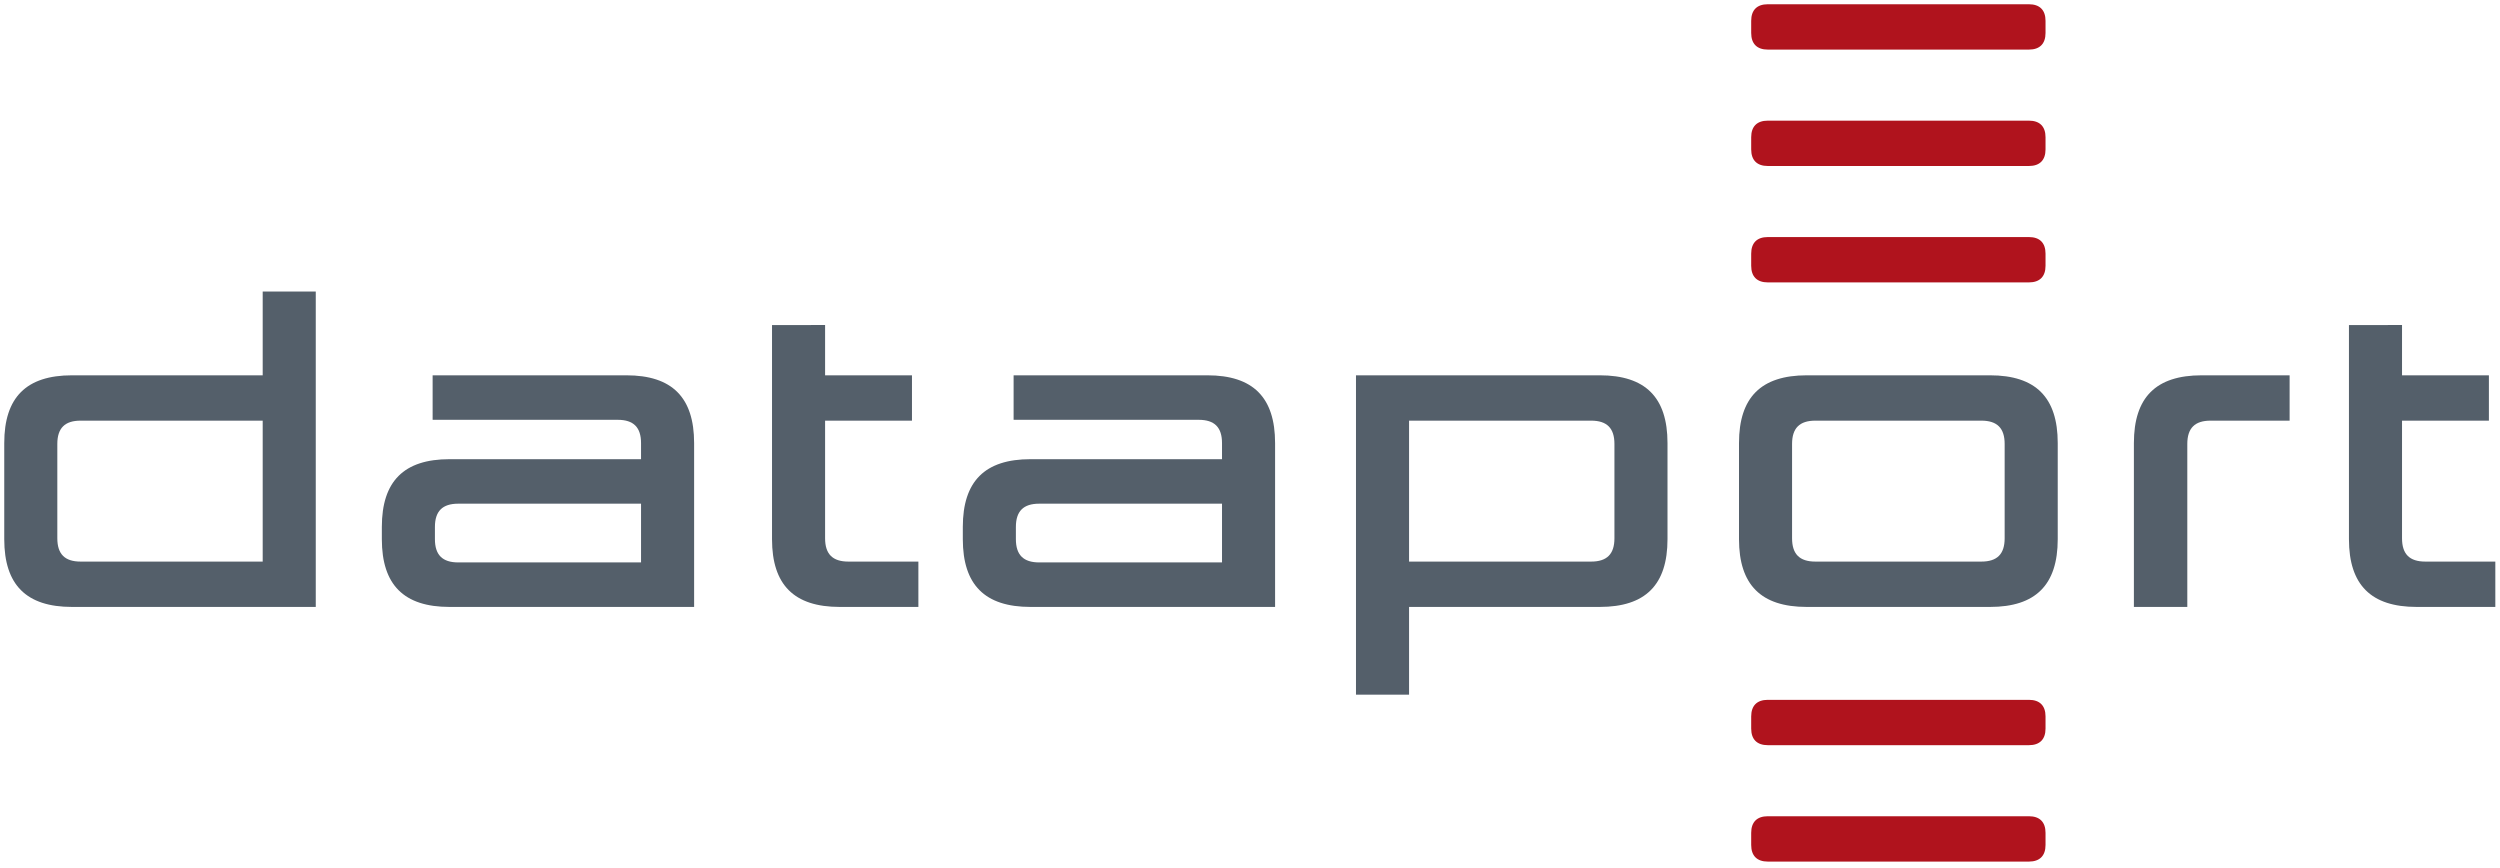 <svg width="317" height="110" viewBox="0 0 317 110" fill="none" xmlns="http://www.w3.org/2000/svg">
<g clip-path="url(#clip0_145_34)">
<path d="M257.27 30.059C258.636 30.059 259.373 30.796 259.373 32.162V33.704C259.373 35.07 258.636 35.808 257.27 35.808H224.154C222.788 35.808 222.051 35.07 222.051 33.704V32.162C222.051 30.796 222.788 30.059 224.154 30.059H257.27Z" fill="#B0131D"/>
<path d="M257.27 15.299C258.636 15.299 259.373 16.035 259.373 17.402V18.944C259.373 20.311 258.636 21.048 257.27 21.048H224.154C222.788 21.048 222.051 20.311 222.051 18.944V17.402C222.051 16.035 222.788 15.299 224.154 15.299H257.27Z" fill="#B0131D"/>
<path d="M257.27 0.539C258.636 0.539 259.373 1.276 259.373 2.642V4.184C259.373 5.551 258.636 6.288 257.27 6.288H224.154C222.788 6.288 222.051 5.551 222.051 4.184V2.642C222.051 1.276 222.788 0.539 224.154 0.539H257.27Z" fill="#B0131D"/>
<path d="M257.27 103.499C258.636 103.499 259.373 104.236 259.373 105.602V107.145C259.373 108.511 258.636 109.249 257.27 109.249H224.154C222.788 109.249 222.051 108.511 222.051 107.145V105.602C222.051 104.236 222.788 103.499 224.154 103.499H257.27Z" fill="#B0131D"/>
<path d="M257.27 88.739C258.636 88.739 259.373 89.477 259.373 90.843V92.385C259.373 93.751 258.636 94.489 257.27 94.489H224.154C222.788 94.489 222.051 93.751 222.051 92.385V90.843C222.051 89.477 222.788 88.739 224.154 88.739H257.27Z" fill="#B0131D"/>
<path d="M290.323 53.338H280.304C278.301 53.338 277.35 54.288 277.35 56.292V76.959L270.578 76.959V56.176C270.578 50.388 273.377 47.589 279.165 47.589H290.323V53.338Z" fill="#545F6A"/>
<path d="M116.451 71.209L116.451 76.959H106.479C100.692 76.959 97.892 74.159 97.892 68.371V41.215L104.622 41.214V47.589H115.638V53.338H104.622V68.255C104.622 70.258 105.572 71.209 107.576 71.209H116.451Z" fill="#545F6A"/>
<path d="M316.407 71.209V76.959H306.434C300.647 76.959 297.847 74.159 297.847 68.371V41.215L304.577 41.214V47.589H315.593V53.338H304.577V68.255C304.577 70.258 305.527 71.209 307.531 71.209H316.407Z" fill="#545F6A"/>
<path fill-rule="evenodd" clip-rule="evenodd" d="M220.505 56.176C220.505 50.388 223.305 47.589 229.092 47.589H252.333C258.121 47.589 260.92 50.388 260.92 56.176V68.371C260.92 74.159 258.121 76.959 252.333 76.959H229.092C223.305 76.959 220.505 74.159 220.505 68.371V56.176ZM230.188 53.338C228.185 53.338 227.234 54.288 227.234 56.292V68.255C227.234 70.258 228.185 71.209 230.188 71.209H251.236C253.24 71.209 254.19 70.258 254.19 68.255V56.292C254.19 54.288 253.24 53.338 251.236 53.338H230.188Z" fill="#545F6A"/>
<path fill-rule="evenodd" clip-rule="evenodd" d="M55.148 68.361C55.148 70.364 56.098 71.315 58.102 71.315H81.284V63.867H58.102C56.098 63.867 55.148 64.818 55.148 66.821V68.361ZM57.005 76.959C51.218 76.959 48.418 74.159 48.418 68.371V66.811C48.418 61.024 51.218 58.224 57.005 58.224H81.284V56.186C81.284 54.183 80.333 53.232 78.33 53.232H54.858L54.857 47.589H79.427C85.214 47.589 88.014 50.388 88.014 56.176V76.959H57.005Z" fill="#545F6A"/>
<path fill-rule="evenodd" clip-rule="evenodd" d="M128.814 68.361C128.814 70.364 129.766 71.315 131.769 71.315H154.951V63.867H131.769C129.766 63.867 128.814 64.818 128.814 66.821V68.361ZM130.671 76.959C124.885 76.959 122.085 74.159 122.085 68.371V66.811C122.085 61.024 124.885 58.224 130.671 58.224H154.951V56.186C154.951 54.183 154.001 53.232 151.997 53.232H128.525V47.589H153.094C158.882 47.589 161.681 50.388 161.681 56.176V76.959H130.671Z" fill="#545F6A"/>
<path fill-rule="evenodd" clip-rule="evenodd" d="M33.31 47.589V36.965L40.039 36.965V76.959H9.126C3.338 76.959 0.539 74.158 0.539 68.371V56.176C0.539 50.388 3.338 47.589 9.126 47.589H33.31ZM33.31 71.209V53.338H10.222C8.219 53.338 7.268 54.288 7.268 56.292V68.255C7.268 70.258 8.219 71.209 10.222 71.209H33.31Z" fill="#545F6A"/>
<path fill-rule="evenodd" clip-rule="evenodd" d="M178.669 76.958V88.082L171.939 88.081V47.589H202.852C208.639 47.589 211.439 50.388 211.439 56.176V68.371C211.439 74.159 208.639 76.958 202.852 76.958H178.669ZM178.669 53.338V71.209H201.756C203.759 71.209 204.71 70.258 204.71 68.255V56.292C204.71 54.288 203.759 53.338 201.756 53.338H178.669Z" fill="#545F6A"/>
</g>
<defs>
<clipPath id="clip0_145_34">
<rect width="316.945" height="109.787" fill="white"/>
</clipPath>
</defs>
</svg>
